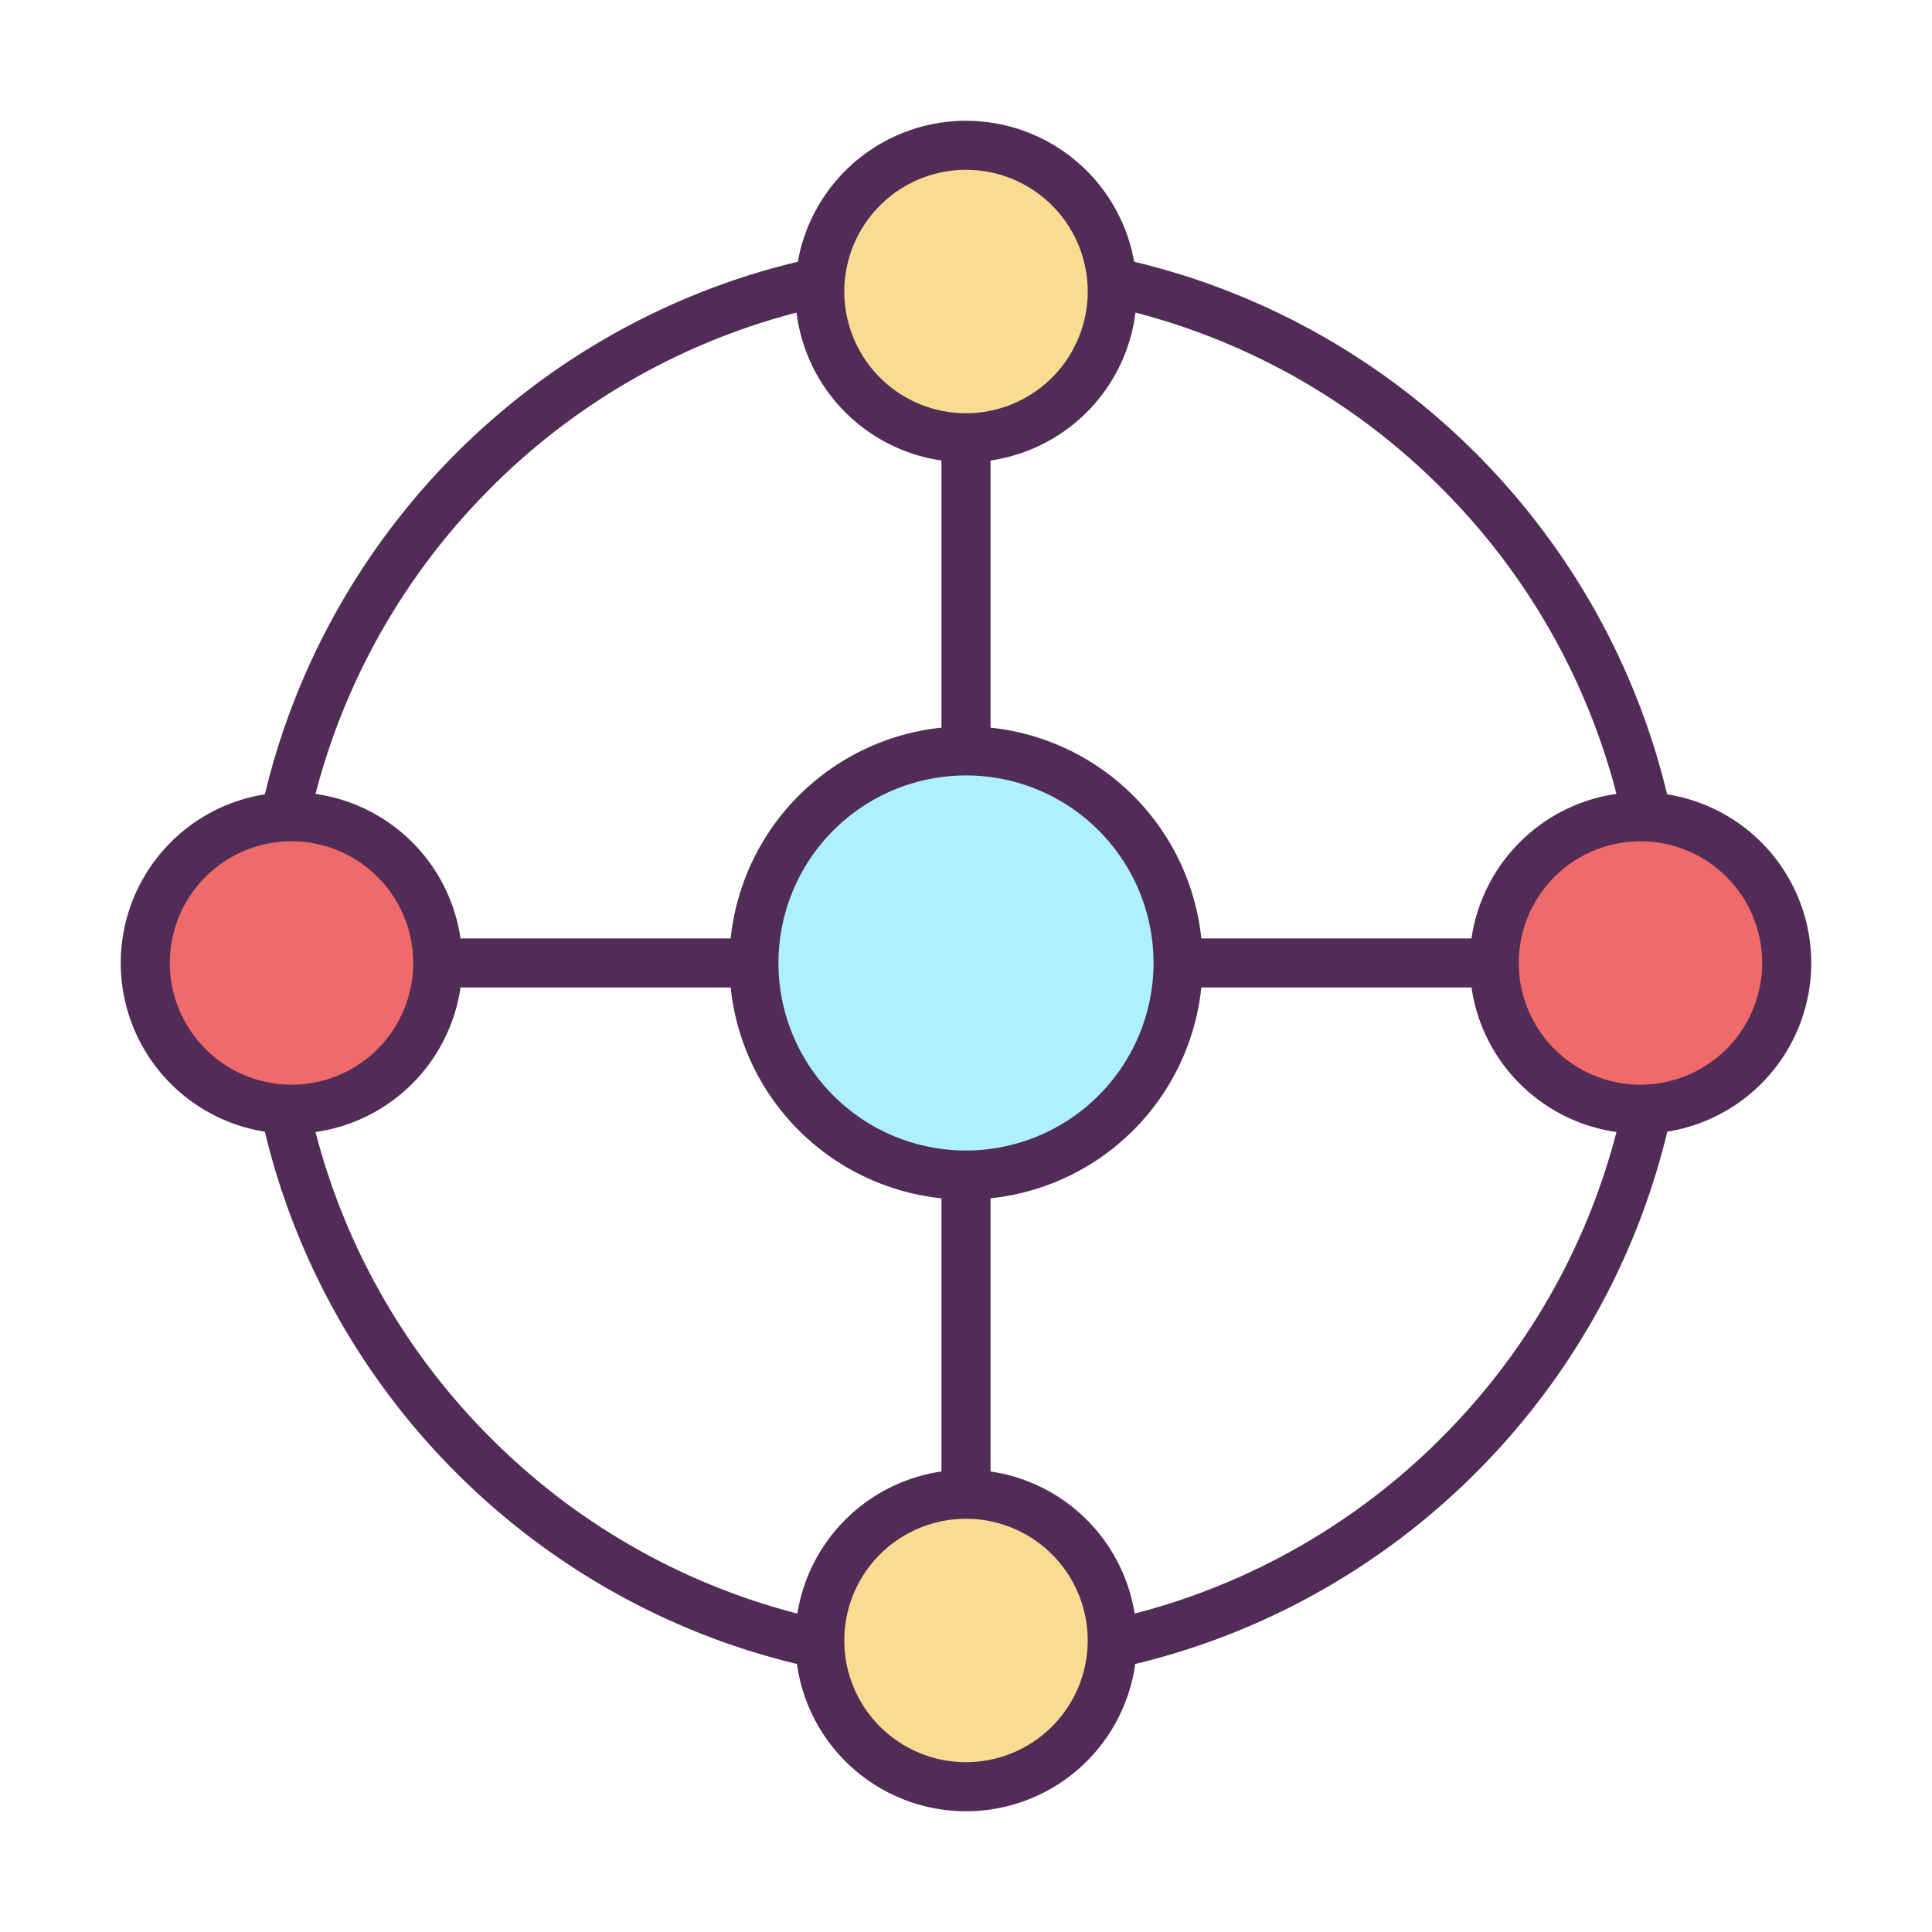 <?xml version="1.0" standalone="no"?><!DOCTYPE svg PUBLIC "-//W3C//DTD SVG 1.1//EN" "http://www.w3.org/Graphics/SVG/1.1/DTD/svg11.dtd"><svg t="1617798214185" class="icon" viewBox="0 0 1024 1024" version="1.1" xmlns="http://www.w3.org/2000/svg" p-id="1217" xmlns:xlink="http://www.w3.org/1999/xlink" width="200" height="200"><defs><style type="text/css"></style></defs><path d="M512 154.51m-77.51 0a77.51 77.51 0 1 0 155.02 0 77.51 77.51 0 1 0-155.02 0Z" fill="#F9DB91" p-id="1218"></path><path d="M511.996 510.398m-79.479 79.479a112.4 112.4 0 1 0 158.958-158.958 112.4 112.4 0 1 0-158.958 158.958Z" fill="#AEF0FF" p-id="1219"></path><path d="M869.49 510.4m-77.51 0a77.51 77.51 0 1 0 155.02 0 77.51 77.51 0 1 0-155.02 0Z" fill="#EF6A6A" p-id="1220"></path><path d="M512 869.49m-77.51 0a77.51 77.51 0 1 0 155.02 0 77.51 77.51 0 1 0-155.02 0Z" fill="#F9DB91" p-id="1221"></path><path d="M154.492 510.409m-75.437 17.805a77.51 77.51 0 1 0 150.875-35.61 77.51 77.51 0 1 0-150.875 35.61Z" fill="#EF6A6A" p-id="1222"></path><path d="M960 510.4a90.52 90.52 0 0 0-76.41-89.4c-33.4-139.33-143.09-249-282.46-282.27a90.52 90.52 0 0 0-178.26 0C283.5 172 173.79 281.66 140.39 421a90.52 90.52 0 0 0 0 178.82c33.36 139.15 142.84 248.67 282 282.12a90.51 90.51 0 0 0 179.3 0c139.12-33.45 248.62-143 282-282.14A90.53 90.53 0 0 0 960 510.4zM763.83 258.57a354.44 354.44 0 0 1 92.93 162.22 90.54 90.54 0 0 0-76.84 76.61H636.73A125.44 125.44 0 0 0 525 385.67V244.08a90.54 90.54 0 0 0 76.82-78.41 355 355 0 0 1 162 92.9zM512 609.8a99.4 99.4 0 1 1 99.4-99.4 99.51 99.51 0 0 1-99.4 99.4zM512 90a64.51 64.51 0 1 1-64.51 64.51A64.58 64.58 0 0 1 512 90zM260.17 258.57a355 355 0 0 1 162-92.9A90.54 90.54 0 0 0 499 244.08v141.59A125.44 125.44 0 0 0 387.27 497.4H244.08a90.54 90.54 0 0 0-76.86-76.61 354.93 354.93 0 0 1 93-162.22zM90 510.4a64.51 64.51 0 1 1 64.51 64.51A64.58 64.58 0 0 1 90 510.4z m170.17 251.84A354.82 354.82 0 0 1 167.23 600a90.56 90.56 0 0 0 76.85-76.62h143.19A125.43 125.43 0 0 0 499 635.13v144.79a90.56 90.56 0 0 0-76.39 75.32 355.08 355.08 0 0 1-162.44-93zM512 934a64.51 64.51 0 1 1 64.51-64.51A64.58 64.58 0 0 1 512 934z m251.83-171.76a355.32 355.32 0 0 1-162.44 93A90.55 90.55 0 0 0 525 779.92V635.13A125.43 125.43 0 0 0 636.73 523.4h143.19a90.55 90.55 0 0 0 76.85 76.6 354.82 354.82 0 0 1-92.94 162.22z m105.66-187.33A64.51 64.51 0 1 1 934 510.4a64.58 64.58 0 0 1-64.51 64.51z" fill="#512C56" p-id="1223"></path></svg>